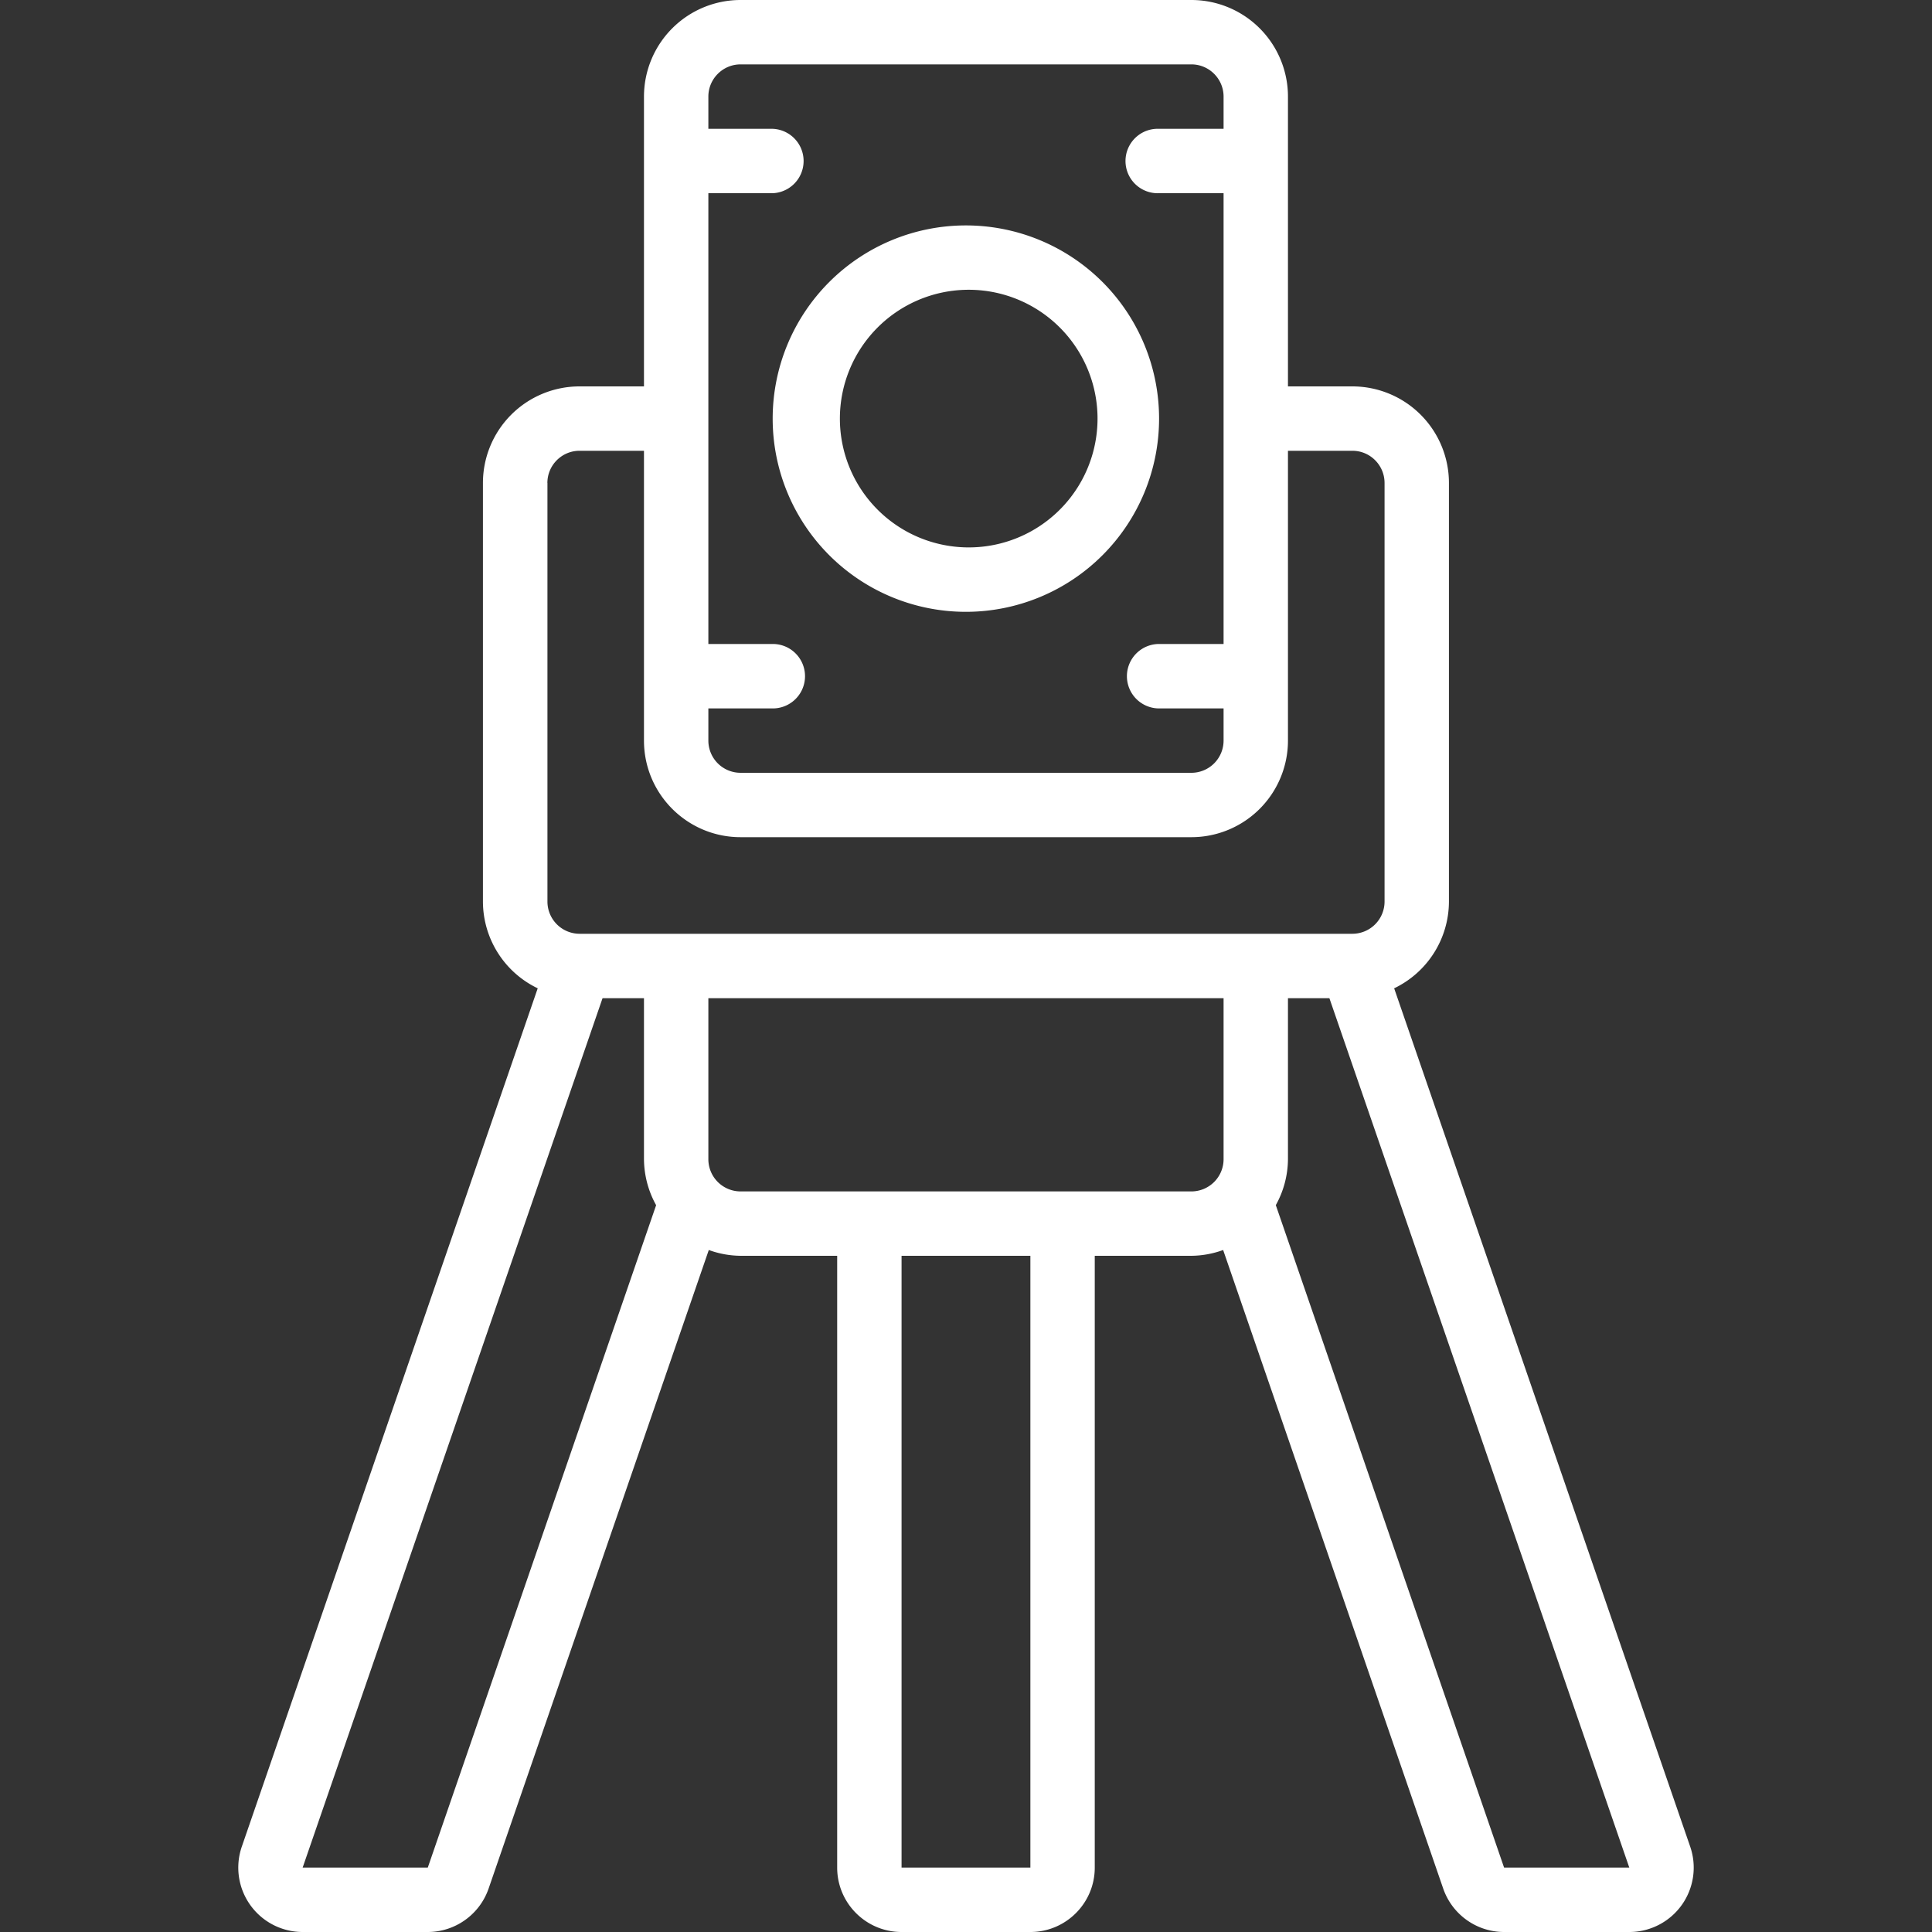 <svg width="31" height="31" fill="none" xmlns="http://www.w3.org/2000/svg"><rect width="100%" height="100%" fill="#333333" stroke="none"/><g clip-path="url(#clip0)" fill="#fff"><path d="M15.498 9.817a3.1 3.1 0 100-6.2 3.1 3.1 0 000 6.2zm0-5.167a2.067 2.067 0 110 4.133 2.067 2.067 0 010-4.133z"/><path d="M4.856 31h2.007c.44 0 .833-.28.977-.697l3.533-10.246c.164.06.336.091.51.093h1.55v9.817c0 .57.463 1.033 1.033 1.033h2.067c.57 0 1.033-.463 1.033-1.033V20.15h1.55a1.53 1.53 0 00.51-.093l3.531 10.246c.144.417.537.697.977.697h2.009a1.033 1.033 0 00.977-1.37l-4.75-13.772c.536-.257.877-.797.879-1.391V7.75A1.55 1.55 0 0021.7 6.2h-1.034V1.55A1.55 1.55 0 0019.116 0h-7.233a1.55 1.55 0 00-1.55 1.55V6.2H9.299a1.55 1.55 0 00-1.55 1.55v6.717c.002.594.343 1.134.879 1.391L3.88 29.63A1.033 1.033 0 004.856 31zm11.677-1.033h-2.067V20.15h2.067v9.817zm.516-10.85h-5.166a.517.517 0 01-.517-.517v-2.583h8.267V18.6a.517.517 0 01-.517.517H17.05zm7.085 10.85l-3.663-10.63c.126-.225.193-.479.195-.737v-2.583h.665l4.812 13.95h-2.009zM11.883 1.033h7.233c.285 0 .517.232.517.517v.517h-1.034a.517.517 0 100 1.033h1.034v7.233h-1.034a.517.517 0 000 1.034h1.034v.516a.517.517 0 01-.517.517h-7.233a.517.517 0 01-.517-.517v-.516H12.4a.517.517 0 000-1.034h-1.034V3.1H12.4a.517.517 0 000-1.033h-1.034V1.55c0-.285.232-.517.517-.517zm-3.1 6.717c0-.285.231-.517.516-.517h1.034v4.65c0 .856.694 1.55 1.55 1.55h7.233a1.55 1.55 0 001.55-1.55v-4.65H21.7c.285 0 .516.232.516.517v6.717a.517.517 0 01-.517.516H9.3a.517.517 0 01-.516-.516V7.75zm.885 8.267h.665V18.6c.002.258.069.512.195.738L6.864 29.967H4.856l4.812-13.95z"/></g><defs><clipPath id="clip0"><path fill="#fff" d="M0 0h31v31H0z"/></clipPath></defs></svg>